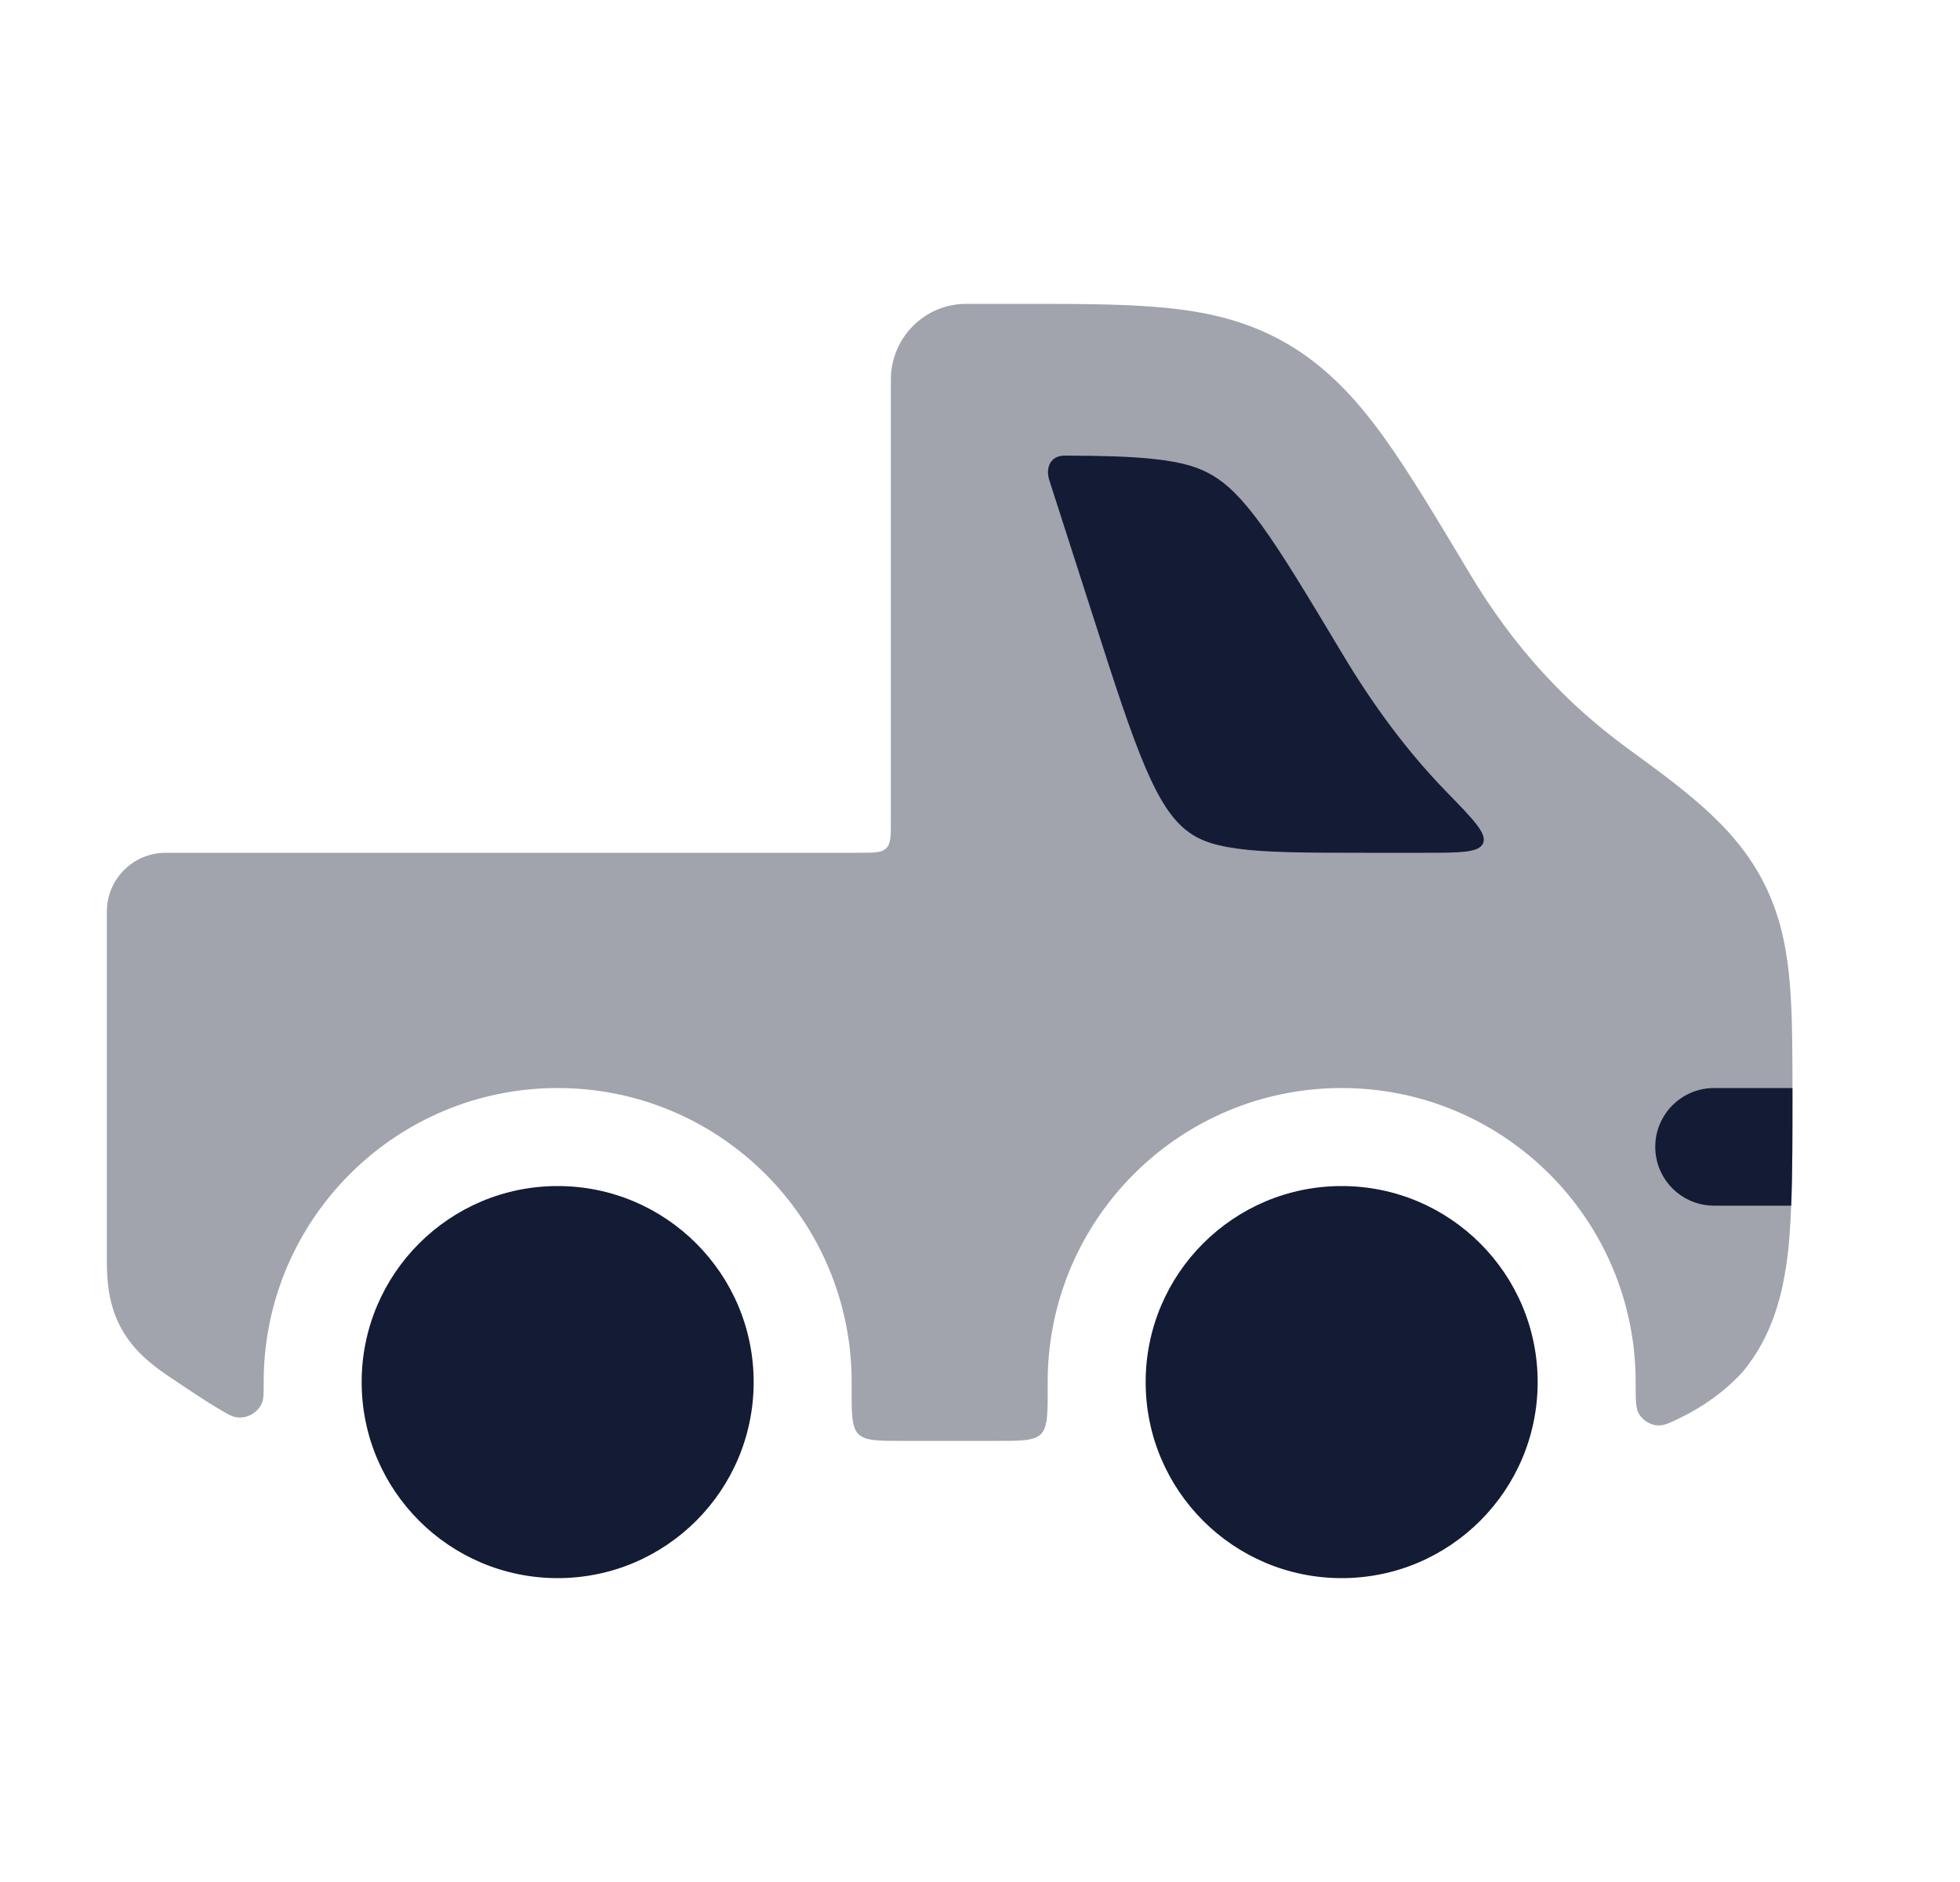 <svg width="25" height="24" viewBox="0 0 25 24" fill="none" xmlns="http://www.w3.org/2000/svg">
<path d="M7.113 15.125C5.733 15.125 4.613 16.244 4.613 17.625C4.613 19.006 5.733 20.125 7.113 20.125C8.494 20.125 9.613 19.006 9.613 17.625C9.613 16.244 8.494 15.125 7.113 15.125Z" fill="#141B34"/>
<path d="M17.113 15.125C15.733 15.125 14.613 16.244 14.613 17.625C14.613 19.006 15.733 20.125 17.113 20.125C18.494 20.125 19.613 19.006 19.613 17.625C19.613 16.244 18.494 15.125 17.113 15.125Z" fill="#141B34"/>
<path opacity="0.4" d="M16.457 4.407C15.971 4.114 15.466 3.988 14.912 3.93C14.393 3.875 13.771 3.875 13.039 3.875H13.039L12.322 3.875C12.067 3.875 11.824 3.977 11.644 4.158C11.464 4.339 11.363 4.585 11.363 4.842V10.475C11.363 10.664 11.363 10.758 11.305 10.816C11.246 10.875 11.152 10.875 10.963 10.875H2.113C1.699 10.875 1.363 11.211 1.363 11.625V16.09C1.363 16.368 1.393 16.684 1.572 16.984C1.741 17.267 1.993 17.446 2.19 17.577C2.404 17.72 2.617 17.866 2.84 17.995C2.917 18.039 2.955 18.061 3.002 18.071C3.147 18.101 3.302 18.012 3.348 17.871C3.363 17.825 3.363 17.759 3.363 17.625C3.363 15.554 5.042 13.875 7.113 13.875C9.184 13.875 10.863 15.554 10.863 17.625L10.863 17.646V17.646C10.861 18.014 10.86 18.198 10.948 18.287C11.036 18.375 11.198 18.375 11.522 18.375L12.704 18.375C13.028 18.375 13.19 18.375 13.278 18.287C13.366 18.198 13.365 18.014 13.363 17.646L13.363 17.625C13.363 15.554 15.042 13.875 17.113 13.875C19.184 13.875 20.863 15.554 20.863 17.625C20.863 17.849 20.863 17.961 20.906 18.032C20.953 18.111 21.045 18.169 21.137 18.177C21.22 18.184 21.292 18.149 21.437 18.078C21.728 17.937 22.004 17.74 22.228 17.495C22.607 17.039 22.745 16.502 22.806 15.966C22.863 15.458 22.863 14.734 22.863 14V14C22.863 13.44 22.863 12.962 22.831 12.564C22.797 12.143 22.724 11.745 22.544 11.354C22.192 10.588 21.55 10.12 20.755 9.54C19.97 8.966 19.308 8.252 18.751 7.322C18.333 6.623 17.965 6.008 17.64 5.559C17.299 5.09 16.937 4.697 16.457 4.407Z" fill="#141B34"/>
<path d="M22.863 13.875H21.863C21.449 13.875 21.113 14.211 21.113 14.625C21.113 15.039 21.449 15.375 21.863 15.375H22.847C22.863 14.96 22.863 14.482 22.863 14C22.863 13.958 22.863 13.916 22.863 13.875Z" fill="#141B34"/>
<path fill-rule="evenodd" clip-rule="evenodd" d="M13.385 6.127L13.947 7.875C14.225 8.742 14.419 9.341 14.61 9.788C14.798 10.226 14.952 10.438 15.109 10.57C15.254 10.692 15.432 10.774 15.781 10.822C16.159 10.873 16.653 10.875 17.411 10.875H18.153C18.628 10.875 18.865 10.875 18.917 10.753C18.969 10.631 18.796 10.453 18.45 10.098C17.947 9.58 17.518 9.001 17.112 8.321C16.666 7.577 16.363 7.073 16.094 6.701C15.833 6.342 15.65 6.172 15.474 6.067C15.305 5.965 15.096 5.893 14.713 5.853C14.417 5.821 14.06 5.812 13.582 5.81C13.399 5.809 13.332 5.962 13.385 6.127Z" fill="#141B34"/>
</svg>
